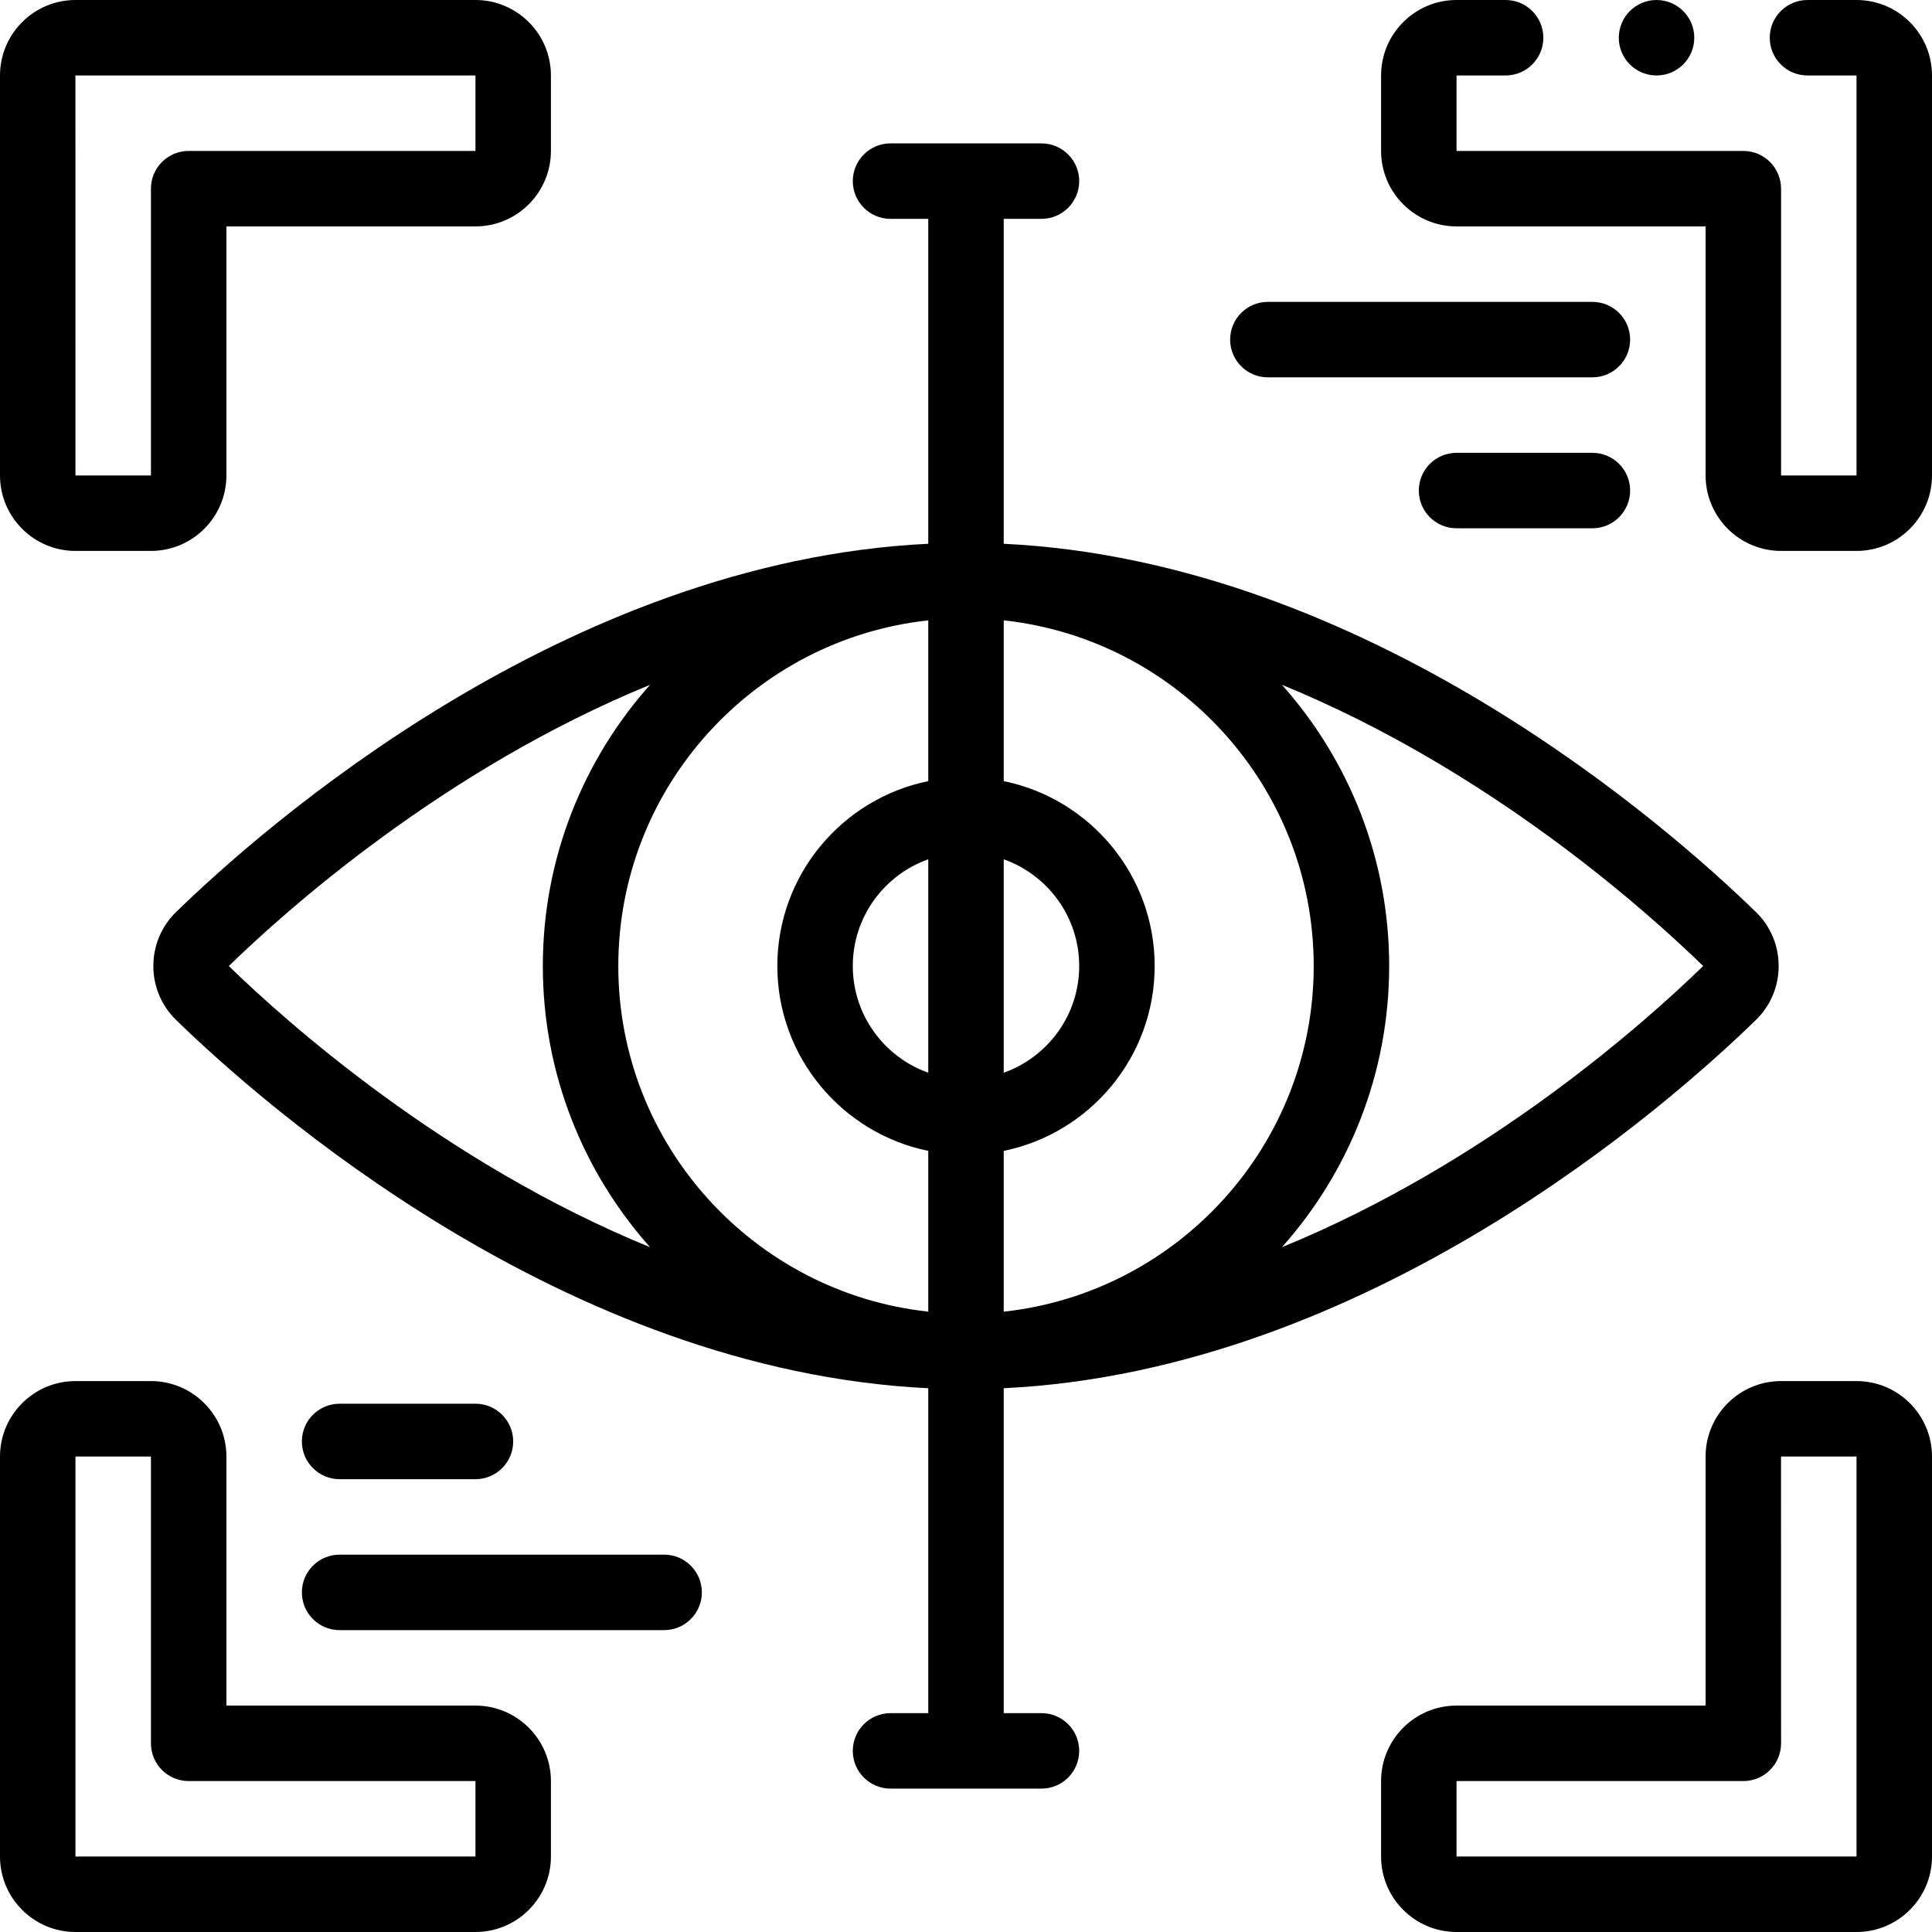<svg id="Capa_1" enable-background="new 0 0 512 512" height="512" viewBox="0 0 512 512" width="512" xmlns="http://www.w3.org/2000/svg"><g><path d="m20 146.001h20c11.028 0 20-8.972 20-20v-66.001h66c11.028 0 20-8.972 20-20v-20c0-11.028-8.972-20-20-20h-106c-11.028 0-20 8.972-20 20v106c0 11.029 8.972 20.001 20 20.001zm0-126.001h106v20h-76c-5.523 0-10 4.478-10 10v76h-20l-.012-105.999s.003-.001.012-.001z"/><path d="m126 452h-66v-66c0-11.028-8.972-20-20-20h-20c-11.028 0-20 8.972-20 20v106c0 11.028 8.972 20 20 20h106c11.028 0 20-8.972 20-20v-20c0-11.028-8.971-20-20-20zm0 40h-106v-106h20v76c0 5.523 4.477 10 10 10h76z"/><path d="m492 .001h-13c-5.522 0-10 4.477-10 10s4.478 10 10 10h13v106h-20v-76.001c0-5.522-4.478-10-10-10h-76v-20h13c5.522 0 10-4.477 10-10s-4.478-10-10-10h-13c-11.028 0-20 8.972-20 20v20c0 11.028 8.972 20 20 20h66v66c0 11.028 8.972 20 20 20h20c11.028 0 20-8.972 20-20v-106c0-11.028-8.971-19.999-20-19.999z"/><path d="m492 366h-20c-11.028 0-20 8.972-20 20v66h-66c-11.028 0-20 8.972-20 20v20c0 11.028 8.972 20 20 20h106c11.028 0 20-8.972 20-20v-106c0-11.028-8.971-20-20-20zm0 126h-106v-20h76c5.522 0 10-4.477 10-10l-.013-75.999s.004-.001.013-.001h20z"/><path d="m276 454h-10v-86.103c96.551-4.67 176.526-75.387 199.312-97.573 3.901-3.797 6.05-8.884 6.05-14.324s-2.148-10.527-6.05-14.324c-22.792-22.191-102.767-92.902-199.312-97.572v-86.104h10c5.522 0 10-4.478 10-10s-4.478-10-10-10h-40c-5.522 0-10 4.478-10 10s4.478 10 10 10h10v86.103c-96.55 4.67-176.526 75.387-199.312 97.573-3.901 3.797-6.05 8.884-6.05 14.324s2.148 10.527 6.049 14.323c22.787 22.187 102.763 92.904 199.313 97.574v86.103h-10c-5.522 0-10 4.478-10 10 0 5.523 4.478 10 10 10h40c5.522 0 10-4.477 10-10 0-5.522-4.477-10-10-10zm-10-106.398v-42.607c22.795-4.646 40-24.847 40-48.994 0-24.146-17.205-44.348-40-48.994v-42.607c46.123 5.001 82.146 44.17 82.146 91.601s-36.023 86.6-82.146 91.601zm0-119.881c11.639 4.128 20 15.243 20 28.28 0 13.036-8.361 24.152-20 28.28zm-20 56.559c-11.639-4.128-20-15.243-20-28.28 0-13.036 8.361-24.152 20-28.28zm0-119.881v42.607c-22.795 4.646-40 24.847-40 48.994s17.205 44.348 40 48.994v42.607c-46.123-5.001-82.145-44.17-82.145-91.601s36.022-86.6 82.145-91.601zm93.729 166.12c17.665-19.826 28.417-45.939 28.417-74.519s-10.752-54.692-28.417-74.519c54.668 22.36 96.492 59.784 111.627 74.519-15.136 14.735-56.959 52.159-111.627 74.519zm-167.457-149.037c-17.665 19.826-28.417 45.938-28.417 74.519s10.753 54.693 28.418 74.519c-54.677-22.363-96.506-59.792-111.634-74.513 15.128-14.729 56.956-52.161 111.633-74.525z"/><path d="m336 100.001h86c5.522 0 10-4.478 10-10 0-5.523-4.478-10-10-10h-86c-5.522 0-10 4.477-10 10 0 5.522 4.478 10 10 10z"/><path d="m422 120.001h-36c-5.522 0-10 4.477-10 10 0 5.522 4.478 10 10 10h36c5.522 0 10-4.478 10-10 0-5.523-4.477-10-10-10z"/><path d="m176 412h-86c-5.522 0-10 4.478-10 10 0 5.523 4.478 10 10 10h86c5.523 0 10-4.477 10-10 0-5.522-4.477-10-10-10z"/><path d="m90 392h36c5.522 0 10-4.477 10-10 0-5.522-4.477-10-10-10h-36c-5.522 0-10 4.478-10 10 0 5.523 4.478 10 10 10z"/><circle cx="439" cy="10" r="10"/></g></svg>